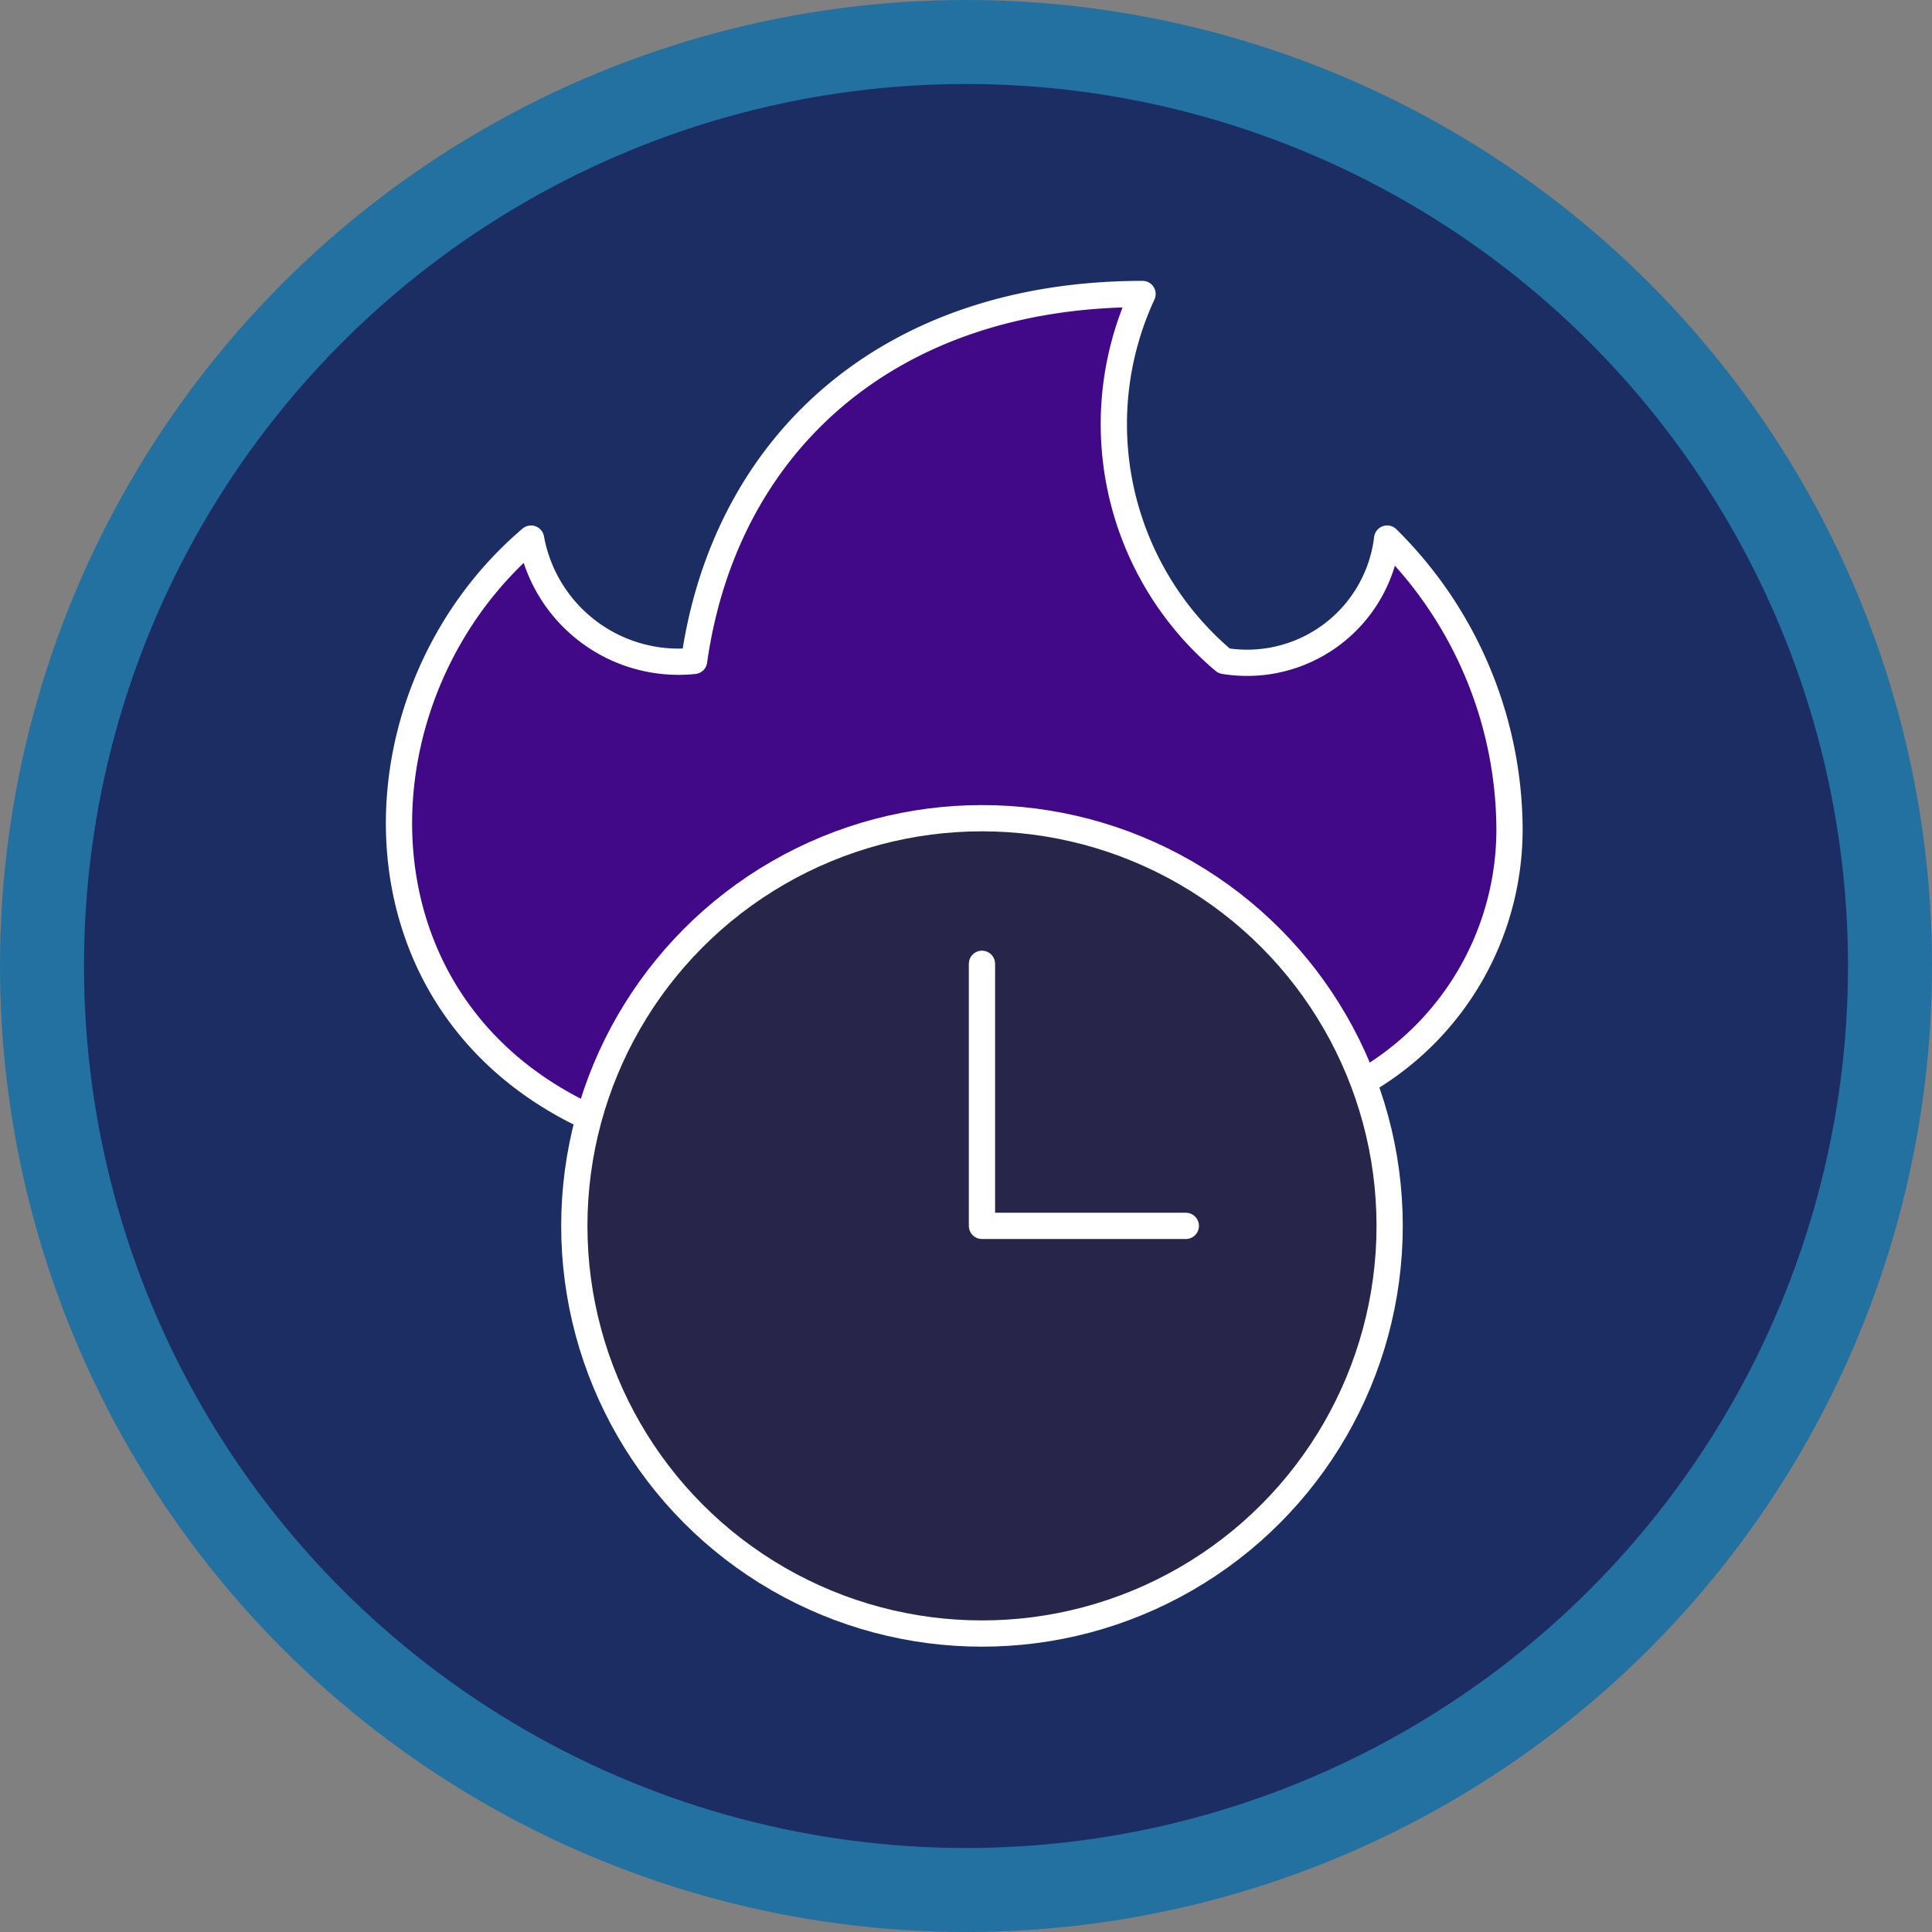 <svg xmlns="http://www.w3.org/2000/svg" width="92" height="92" viewBox="0 0 92 92">
    <rect x="0" y="0" width="92" height="92" fill="#808080" stroke="none"/>
    <g fill="none" fill-rule="evenodd" transform="translate(4 4)">
        <circle cx="42" cy="42" r="44" fill="#1B2D63" stroke="#2271A0" stroke-width="4"/>
        <g stroke="#FFF" stroke-linecap="round" stroke-linejoin="round" stroke-width="1.25" transform="translate(15 10)">
            <path fill="#410988" d="M45.926 37.514a13.866 13.866 0 0 0 6.953-12.277 19.557 19.557 0 0 0-5.824-13.59 6.717 6.717 0 0 1-7.765 5.825A14.732 14.732 0 0 1 35.407 0C23.274 0 15.51 7.158 14.053 17.472a7.138 7.138 0 0 1-7.765-5.824c-8.589 7.304-9.032 22.08 2.757 27.558"/>
            <circle cx="27.761" cy="44.375" r="19.413" fill="#27264A"/>
            <path d="M37.468 44.375H27.76v-12.48"/>
        </g>
    </g>
</svg>
